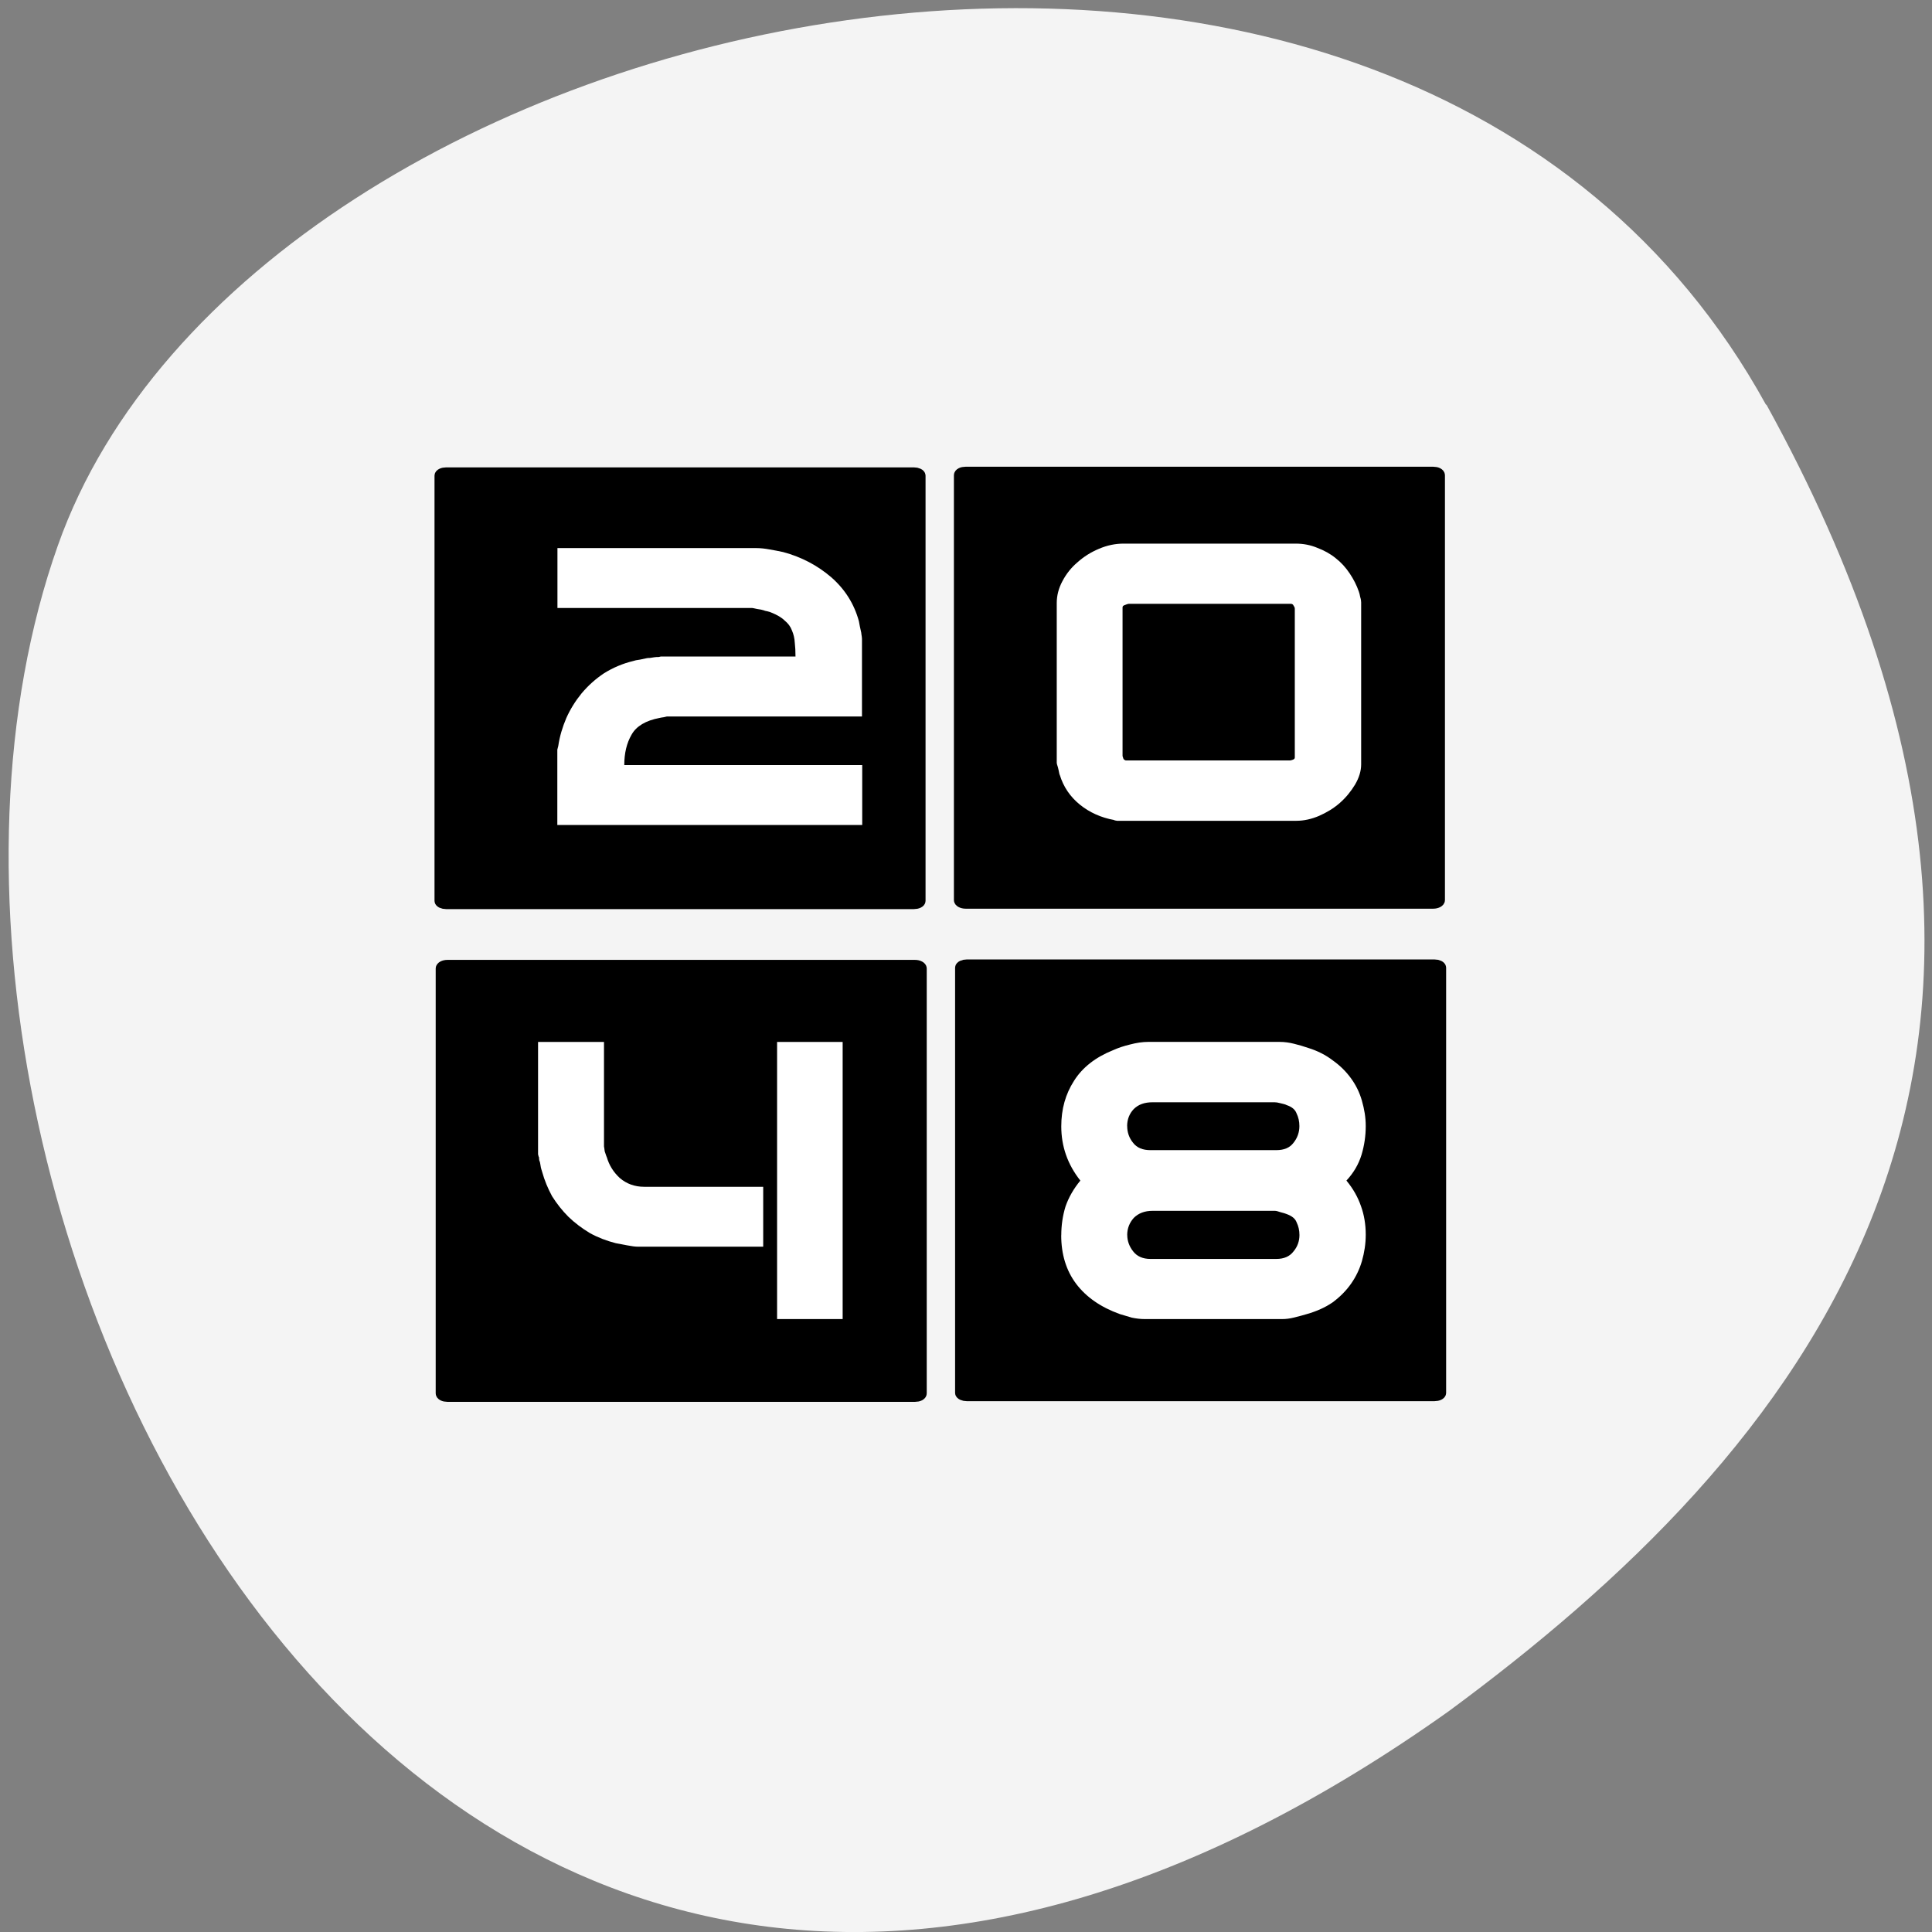 <svg xmlns="http://www.w3.org/2000/svg" viewBox="0 0 32 32"><rect x="0" y="0" width="32" height="32" fill="#808080" stroke="none"/><path d="m 29.25 6.703 c -6.066 -11.02 -25.08 -6.742 -28.29 2.328 c -3.832 10.809 6.141 31.33 23.04 19.309 c 5.691 -4.199 11.328 -10.621 5.258 -21.637" fill="#f4f4f4"/><g stroke="#000" stroke-width="0.526" transform="matrix(0.393 0 0 0.357 620.71 55.641)"><path d="m -1560.61 -133.91 h 19.711 c 0.129 0 0.229 0.055 0.229 0.12 v 19.728 c 0 0.066 -0.099 0.12 -0.229 0.12 h -19.711 c -0.129 0 -0.229 -0.055 -0.229 -0.12 v -19.728 c 0 -0.066 0.099 -0.12 0.229 -0.12"/><path d="m -1560.56 -111.06 h 19.711 c 0.129 0 0.229 0.066 0.229 0.131 v 19.717 c 0 0.077 -0.099 0.131 -0.229 0.131 h -19.711 c -0.129 0 -0.229 -0.055 -0.229 -0.131 v -19.717 c 0 -0.066 0.099 -0.131 0.229 -0.131"/><path d="m -1538.72 -133.94 h 19.711 c 0.129 0 0.229 0.055 0.229 0.131 v 19.717 c 0 0.066 -0.099 0.131 -0.229 0.131 h -19.711 c -0.129 0 -0.229 -0.066 -0.229 -0.131 v -19.717 c 0 -0.077 0.099 -0.131 0.229 -0.131"/><path d="m -1538.67 -111.08 h 19.711 c 0.129 0 0.229 0.055 0.229 0.12 v 19.728 c 0 0.066 -0.099 0.12 -0.229 0.12 h -19.711 c -0.119 0 -0.229 -0.055 -0.229 -0.12 v -19.728 c 0 -0.066 0.109 -0.12 0.229 -0.12"/></g><g fill="#fff"><path d="m 13.176 10.875 c 0 -0.086 -0.004 -0.164 -0.012 -0.23 c -0.004 -0.074 -0.02 -0.141 -0.047 -0.203 c -0.023 -0.063 -0.063 -0.117 -0.121 -0.164 c -0.051 -0.051 -0.125 -0.094 -0.223 -0.133 c -0.008 -0.004 -0.027 -0.012 -0.063 -0.02 c -0.031 -0.004 -0.051 -0.012 -0.059 -0.016 c -0.023 -0.008 -0.063 -0.016 -0.113 -0.023 c -0.051 -0.012 -0.078 -0.016 -0.082 -0.016 h -3.223 v -0.992 h 3.293 c 0.07 0 0.145 0.008 0.223 0.023 c 0.074 0.012 0.148 0.027 0.223 0.043 c 0.305 0.082 0.57 0.223 0.797 0.418 c 0.227 0.199 0.379 0.441 0.457 0.727 c 0 0.008 0.008 0.035 0.016 0.086 c 0.012 0.051 0.02 0.086 0.023 0.105 c 0 0.012 0.004 0.031 0.008 0.059 c 0.004 0.027 0.004 0.043 0.004 0.051 v 1.277 h -3.23 c -0.004 0 -0.02 0.004 -0.051 0.012 c -0.031 0.004 -0.055 0.008 -0.07 0.012 c -0.23 0.043 -0.387 0.137 -0.465 0.277 c -0.082 0.141 -0.121 0.309 -0.121 0.504 h 3.941 v 0.992 h -5.05 v -1.188 c 0 -0.008 0 -0.027 0 -0.059 c 0.008 -0.031 0.012 -0.051 0.016 -0.063 c 0.023 -0.16 0.07 -0.313 0.133 -0.461 c 0.066 -0.148 0.152 -0.285 0.254 -0.41 c 0.109 -0.129 0.23 -0.238 0.371 -0.332 c 0.145 -0.09 0.305 -0.16 0.484 -0.203 c 0.02 -0.008 0.059 -0.016 0.113 -0.023 c 0.063 -0.012 0.098 -0.02 0.109 -0.023 c 0.012 -0.004 0.031 -0.004 0.051 -0.004 c 0.027 -0.004 0.051 -0.008 0.078 -0.012 c 0.023 -0.004 0.047 -0.004 0.07 -0.004 c 0.02 -0.004 0.031 -0.008 0.035 -0.008 h 2.227"/><path d="m 18.453 13.582 c -0.215 -0.039 -0.406 -0.125 -0.566 -0.254 c -0.164 -0.133 -0.273 -0.297 -0.332 -0.488 c -0.008 -0.012 -0.012 -0.039 -0.02 -0.078 c -0.008 -0.039 -0.016 -0.066 -0.02 -0.078 c -0.004 -0.008 -0.008 -0.023 -0.012 -0.047 c 0 -0.023 0 -0.039 0 -0.043 v -2.605 c 0 -0.125 0.031 -0.246 0.094 -0.363 c 0.063 -0.121 0.148 -0.227 0.25 -0.313 c 0.105 -0.094 0.223 -0.168 0.355 -0.223 c 0.137 -0.059 0.273 -0.086 0.41 -0.086 h 2.848 c 0.129 0 0.246 0.023 0.359 0.07 c 0.113 0.043 0.215 0.098 0.305 0.172 c 0.09 0.07 0.164 0.152 0.23 0.25 c 0.066 0.098 0.117 0.199 0.152 0.301 c 0.008 0.02 0.016 0.051 0.023 0.09 c 0.012 0.039 0.016 0.07 0.016 0.09 v 2.684 c 0 0.109 -0.035 0.223 -0.102 0.336 c -0.066 0.109 -0.148 0.211 -0.25 0.301 c -0.102 0.09 -0.219 0.16 -0.344 0.215 c -0.129 0.055 -0.254 0.082 -0.379 0.082 h -2.926 c -0.004 0 -0.02 0 -0.043 0 c -0.027 -0.004 -0.043 -0.008 -0.051 -0.012 m 0.172 -1 c 0.004 0.004 0.012 0.008 0.023 0.012 h 2.723 c 0.008 0 0.023 -0.004 0.047 -0.012 c 0.02 -0.008 0.031 -0.02 0.031 -0.035 v -2.465 c 0 -0.02 -0.008 -0.035 -0.02 -0.051 c -0.008 -0.02 -0.023 -0.031 -0.047 -0.031 h -2.684 c -0.012 0 -0.035 0.008 -0.063 0.02 c -0.027 0.008 -0.039 0.02 -0.039 0.039 v 2.457 c 0 0.004 0 0.012 0.008 0.031 c 0.004 0.016 0.008 0.027 0.02 0.035"/><path d="m 13.957 17.258 v 4.59 h -1.086 v -4.59 h 1.086 m -3.953 0 v 1.73 c 0 0.008 0.008 0.035 0.012 0.082 c 0.016 0.043 0.023 0.074 0.035 0.098 c 0.039 0.133 0.109 0.246 0.215 0.344 c 0.109 0.094 0.246 0.145 0.402 0.145 h 1.973 v 0.992 h -2.074 c -0.047 0 -0.105 -0.008 -0.184 -0.023 c -0.078 -0.016 -0.137 -0.027 -0.184 -0.035 c -0.152 -0.039 -0.297 -0.094 -0.43 -0.168 c -0.129 -0.078 -0.25 -0.168 -0.355 -0.27 c -0.102 -0.102 -0.191 -0.215 -0.27 -0.34 c -0.07 -0.129 -0.125 -0.262 -0.164 -0.402 c 0 -0.008 -0.008 -0.02 -0.012 -0.039 c -0.008 -0.023 -0.012 -0.047 -0.016 -0.074 c -0.004 -0.027 -0.008 -0.055 -0.02 -0.078 c -0.004 -0.023 -0.004 -0.039 -0.004 -0.051 c -0.008 -0.008 -0.008 -0.023 -0.016 -0.051 c 0 -0.027 0 -0.047 0 -0.055 v -1.805 h 1.094"/><path d="m 17.578 20.461 c 0 -0.164 0.023 -0.324 0.07 -0.477 c 0.051 -0.148 0.133 -0.293 0.246 -0.43 c -0.211 -0.266 -0.316 -0.566 -0.316 -0.898 c 0 -0.285 0.07 -0.535 0.211 -0.754 c 0.137 -0.219 0.355 -0.391 0.648 -0.508 c 0.086 -0.039 0.18 -0.07 0.281 -0.094 c 0.102 -0.027 0.203 -0.043 0.301 -0.043 h 2.172 c 0.086 0 0.168 0.012 0.242 0.031 c 0.082 0.02 0.16 0.043 0.238 0.07 c 0.152 0.047 0.289 0.117 0.406 0.207 c 0.121 0.086 0.219 0.184 0.301 0.297 c 0.082 0.113 0.141 0.234 0.18 0.371 c 0.039 0.137 0.063 0.273 0.063 0.418 c 0 0.16 -0.023 0.32 -0.07 0.477 c -0.047 0.152 -0.129 0.297 -0.25 0.426 c 0.113 0.137 0.191 0.277 0.242 0.426 c 0.051 0.141 0.078 0.301 0.078 0.469 c 0 0.152 -0.023 0.297 -0.063 0.438 c -0.039 0.133 -0.098 0.258 -0.18 0.375 c -0.082 0.117 -0.184 0.219 -0.305 0.309 c -0.125 0.086 -0.266 0.148 -0.43 0.195 c -0.055 0.016 -0.121 0.035 -0.203 0.055 c -0.078 0.02 -0.145 0.027 -0.203 0.027 h -2.277 c -0.066 0 -0.137 -0.008 -0.211 -0.023 c -0.066 -0.02 -0.133 -0.039 -0.199 -0.059 c -0.316 -0.113 -0.559 -0.281 -0.727 -0.504 c -0.164 -0.219 -0.246 -0.488 -0.246 -0.801 m 1.094 -0.004 c 0 0.098 0.035 0.191 0.098 0.27 c 0.063 0.082 0.16 0.125 0.285 0.125 h 2.086 c 0.129 0 0.223 -0.043 0.285 -0.125 c 0.066 -0.078 0.098 -0.172 0.098 -0.27 c 0 -0.078 -0.016 -0.148 -0.047 -0.211 c -0.023 -0.063 -0.078 -0.105 -0.164 -0.137 c -0.02 -0.008 -0.055 -0.02 -0.102 -0.031 c -0.043 -0.016 -0.074 -0.023 -0.098 -0.023 h -2.02 c -0.133 0 -0.234 0.039 -0.313 0.117 c -0.07 0.078 -0.109 0.172 -0.109 0.285 m 0 -1.805 c 0 0.102 0.031 0.195 0.098 0.277 c 0.063 0.082 0.16 0.121 0.285 0.121 h 2.086 c 0.129 0 0.223 -0.039 0.285 -0.121 c 0.066 -0.082 0.098 -0.176 0.098 -0.277 c 0 -0.078 -0.016 -0.148 -0.047 -0.211 c -0.023 -0.063 -0.078 -0.109 -0.164 -0.137 c -0.02 -0.012 -0.055 -0.02 -0.102 -0.031 c -0.043 -0.012 -0.074 -0.016 -0.098 -0.016 h -2.02 c -0.133 0 -0.234 0.035 -0.313 0.113 c -0.07 0.074 -0.109 0.168 -0.109 0.281"/></g></svg>